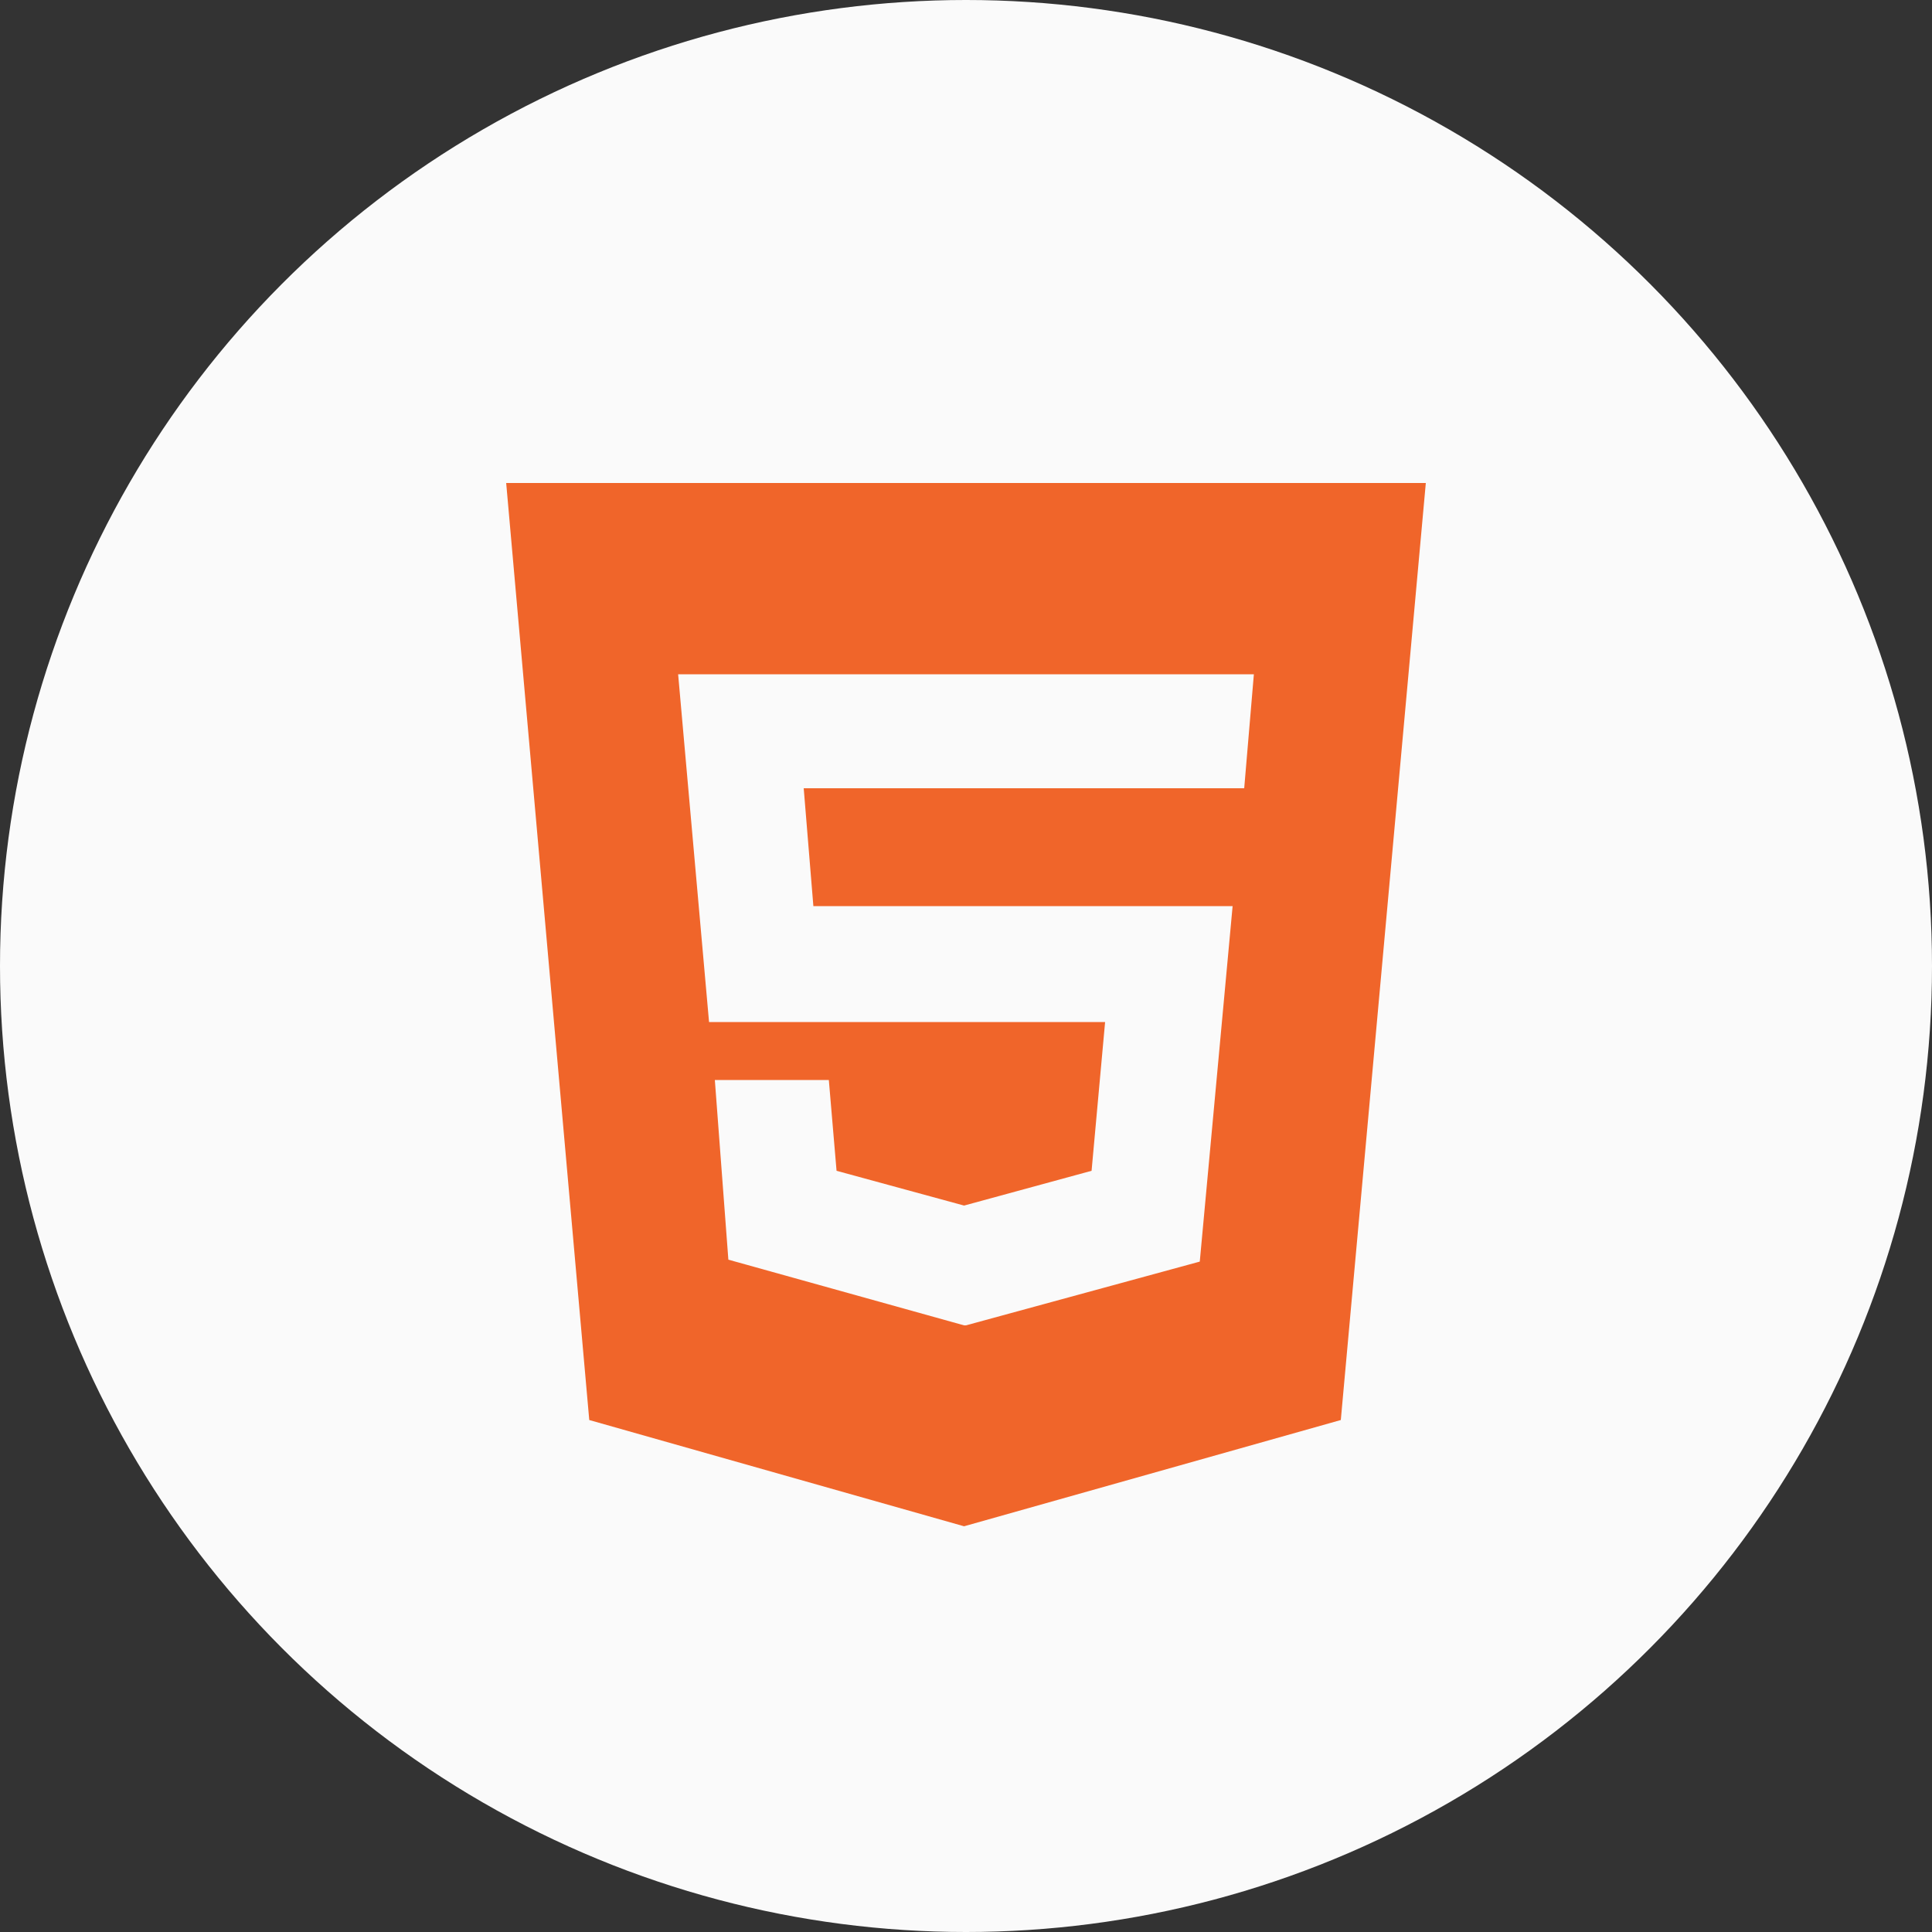 <svg xmlns="http://www.w3.org/2000/svg" viewBox="0 0 100 100"><rect x="0" y="0" width="100" height="100" fill="#333333" stroke="none"/><defs><style>.cls-1{fill:#fafafa;}.cls-2{fill:#f0652a;}</style></defs><title>html-round-inv</title><g id="Layer_2" data-name="Layer 2"><g id="Lager_1" data-name="Lager 1"><circle class="cls-1" cx="50" cy="50" r="50"/><path class="cls-2" d="M26.2,25l4.3,48.5L49.9,79l19.5-5.5L73.8,25ZM64.4,40.8H41.6l.5,6.1H63.8L62.1,65.3,50,68.6h-.1L37.7,65.2,37,55.9h5.9l.4,4.7,6.6,1.8,6.6-1.8.7-7.7H36.7l-1.6-18H64.9Z"/></g></g></svg>